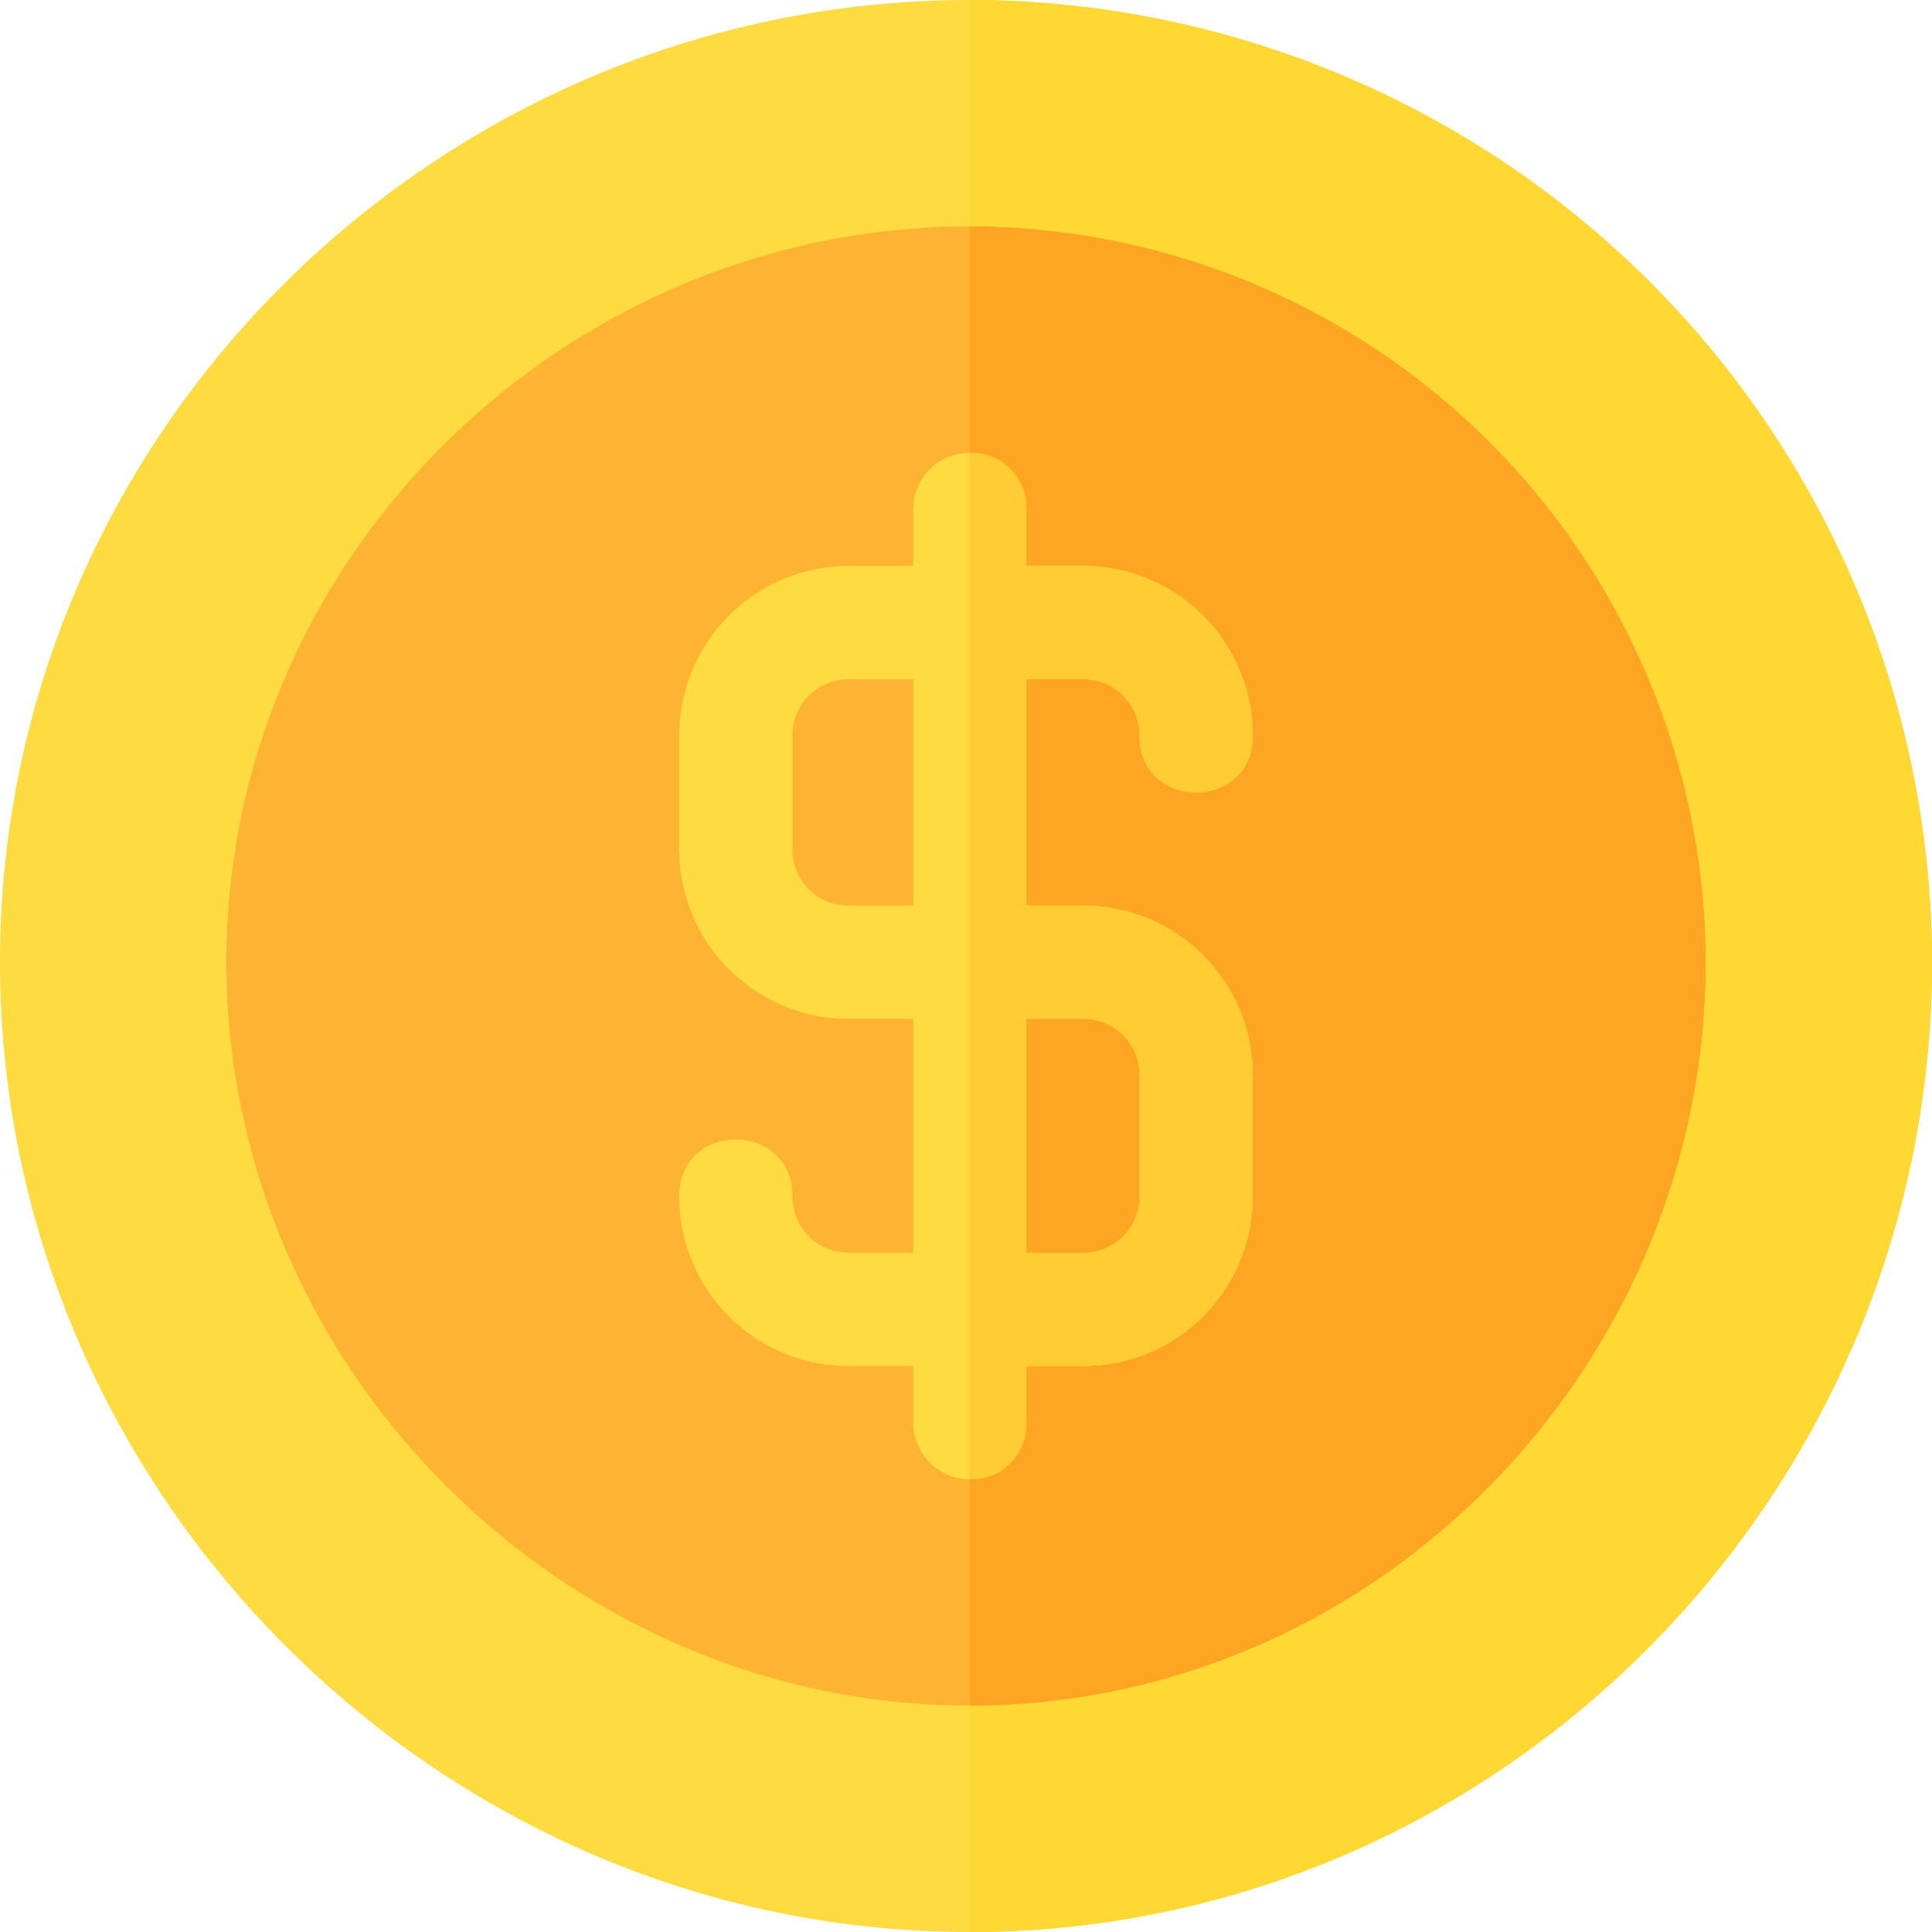 <svg xmlns="http://www.w3.org/2000/svg" viewBox="0 0 128 128"><defs><style>.cls-1{fill:#fedb41;}.cls-2{fill:#ffd833;}.cls-3{fill:#feb432;}.cls-4{fill:#fea523;}.cls-5{fill:#fc3;}</style></defs><g id="Слой_2" data-name="Слой 2"><g id="Shop"><path class="cls-1" d="M64.25,0C29.08,0,0,28.58,0,63.75S29.08,128,64.25,128,128,98.93,128,63.75A63.79,63.79,0,0,0,64.25,0Z"/><path class="cls-2" d="M128,63.75C128,98.93,99.42,128,64.25,128V0A63.8,63.8,0,0,1,128,63.75Z"/><path class="cls-3" d="M64.25,15C37.4,15,15,36.9,15,63.75S37.4,113,64.25,113,113,90.6,113,63.75A48.84,48.84,0,0,0,64.25,15Z"/><path class="cls-4" d="M113,63.75C113,90.6,91.1,113,64.25,113V15A48.84,48.84,0,0,1,113,63.75Z"/><path class="cls-1" d="M71.75,60H68V45h3.75a3.71,3.71,0,0,1,3.75,3.75c0,5,7.5,5,7.5,0A11.23,11.23,0,0,0,71.75,37.5H68V33.75a3.75,3.75,0,0,0-7.5,0V37.5H56.25A11.23,11.23,0,0,0,45,48.75v7.5A11.23,11.23,0,0,0,56.25,67.5H60.5V83H56.25a3.71,3.71,0,0,1-3.75-3.75c0-5-7.5-5-7.5,0A11.23,11.23,0,0,0,56.25,90.5H60.5v3.75a3.75,3.75,0,0,0,7.5,0V90.5h3.75A11.23,11.23,0,0,0,83,79.25v-8A11.23,11.23,0,0,0,71.75,60ZM60.5,60H56.25a3.71,3.71,0,0,1-3.75-3.75v-7.5A3.71,3.71,0,0,1,56.25,45H60.5Zm15,19.25A3.71,3.71,0,0,1,71.75,83H68V67.5h3.75a3.71,3.71,0,0,1,3.75,3.75Z"/><path class="cls-5" d="M71.75,60H68V45h3.75a3.71,3.71,0,0,1,3.75,3.75c0,5,7.5,5,7.5,0A11.23,11.23,0,0,0,71.75,37.5H68V33.75A3.61,3.61,0,0,0,64.25,30V98A3.61,3.61,0,0,0,68,94.25V90.5h3.75A11.23,11.23,0,0,0,83,79.25v-8A11.23,11.23,0,0,0,71.75,60ZM75.5,79.25A3.71,3.71,0,0,1,71.75,83H68V67.5h3.75a3.71,3.71,0,0,1,3.75,3.75Z"/></g></g></svg>